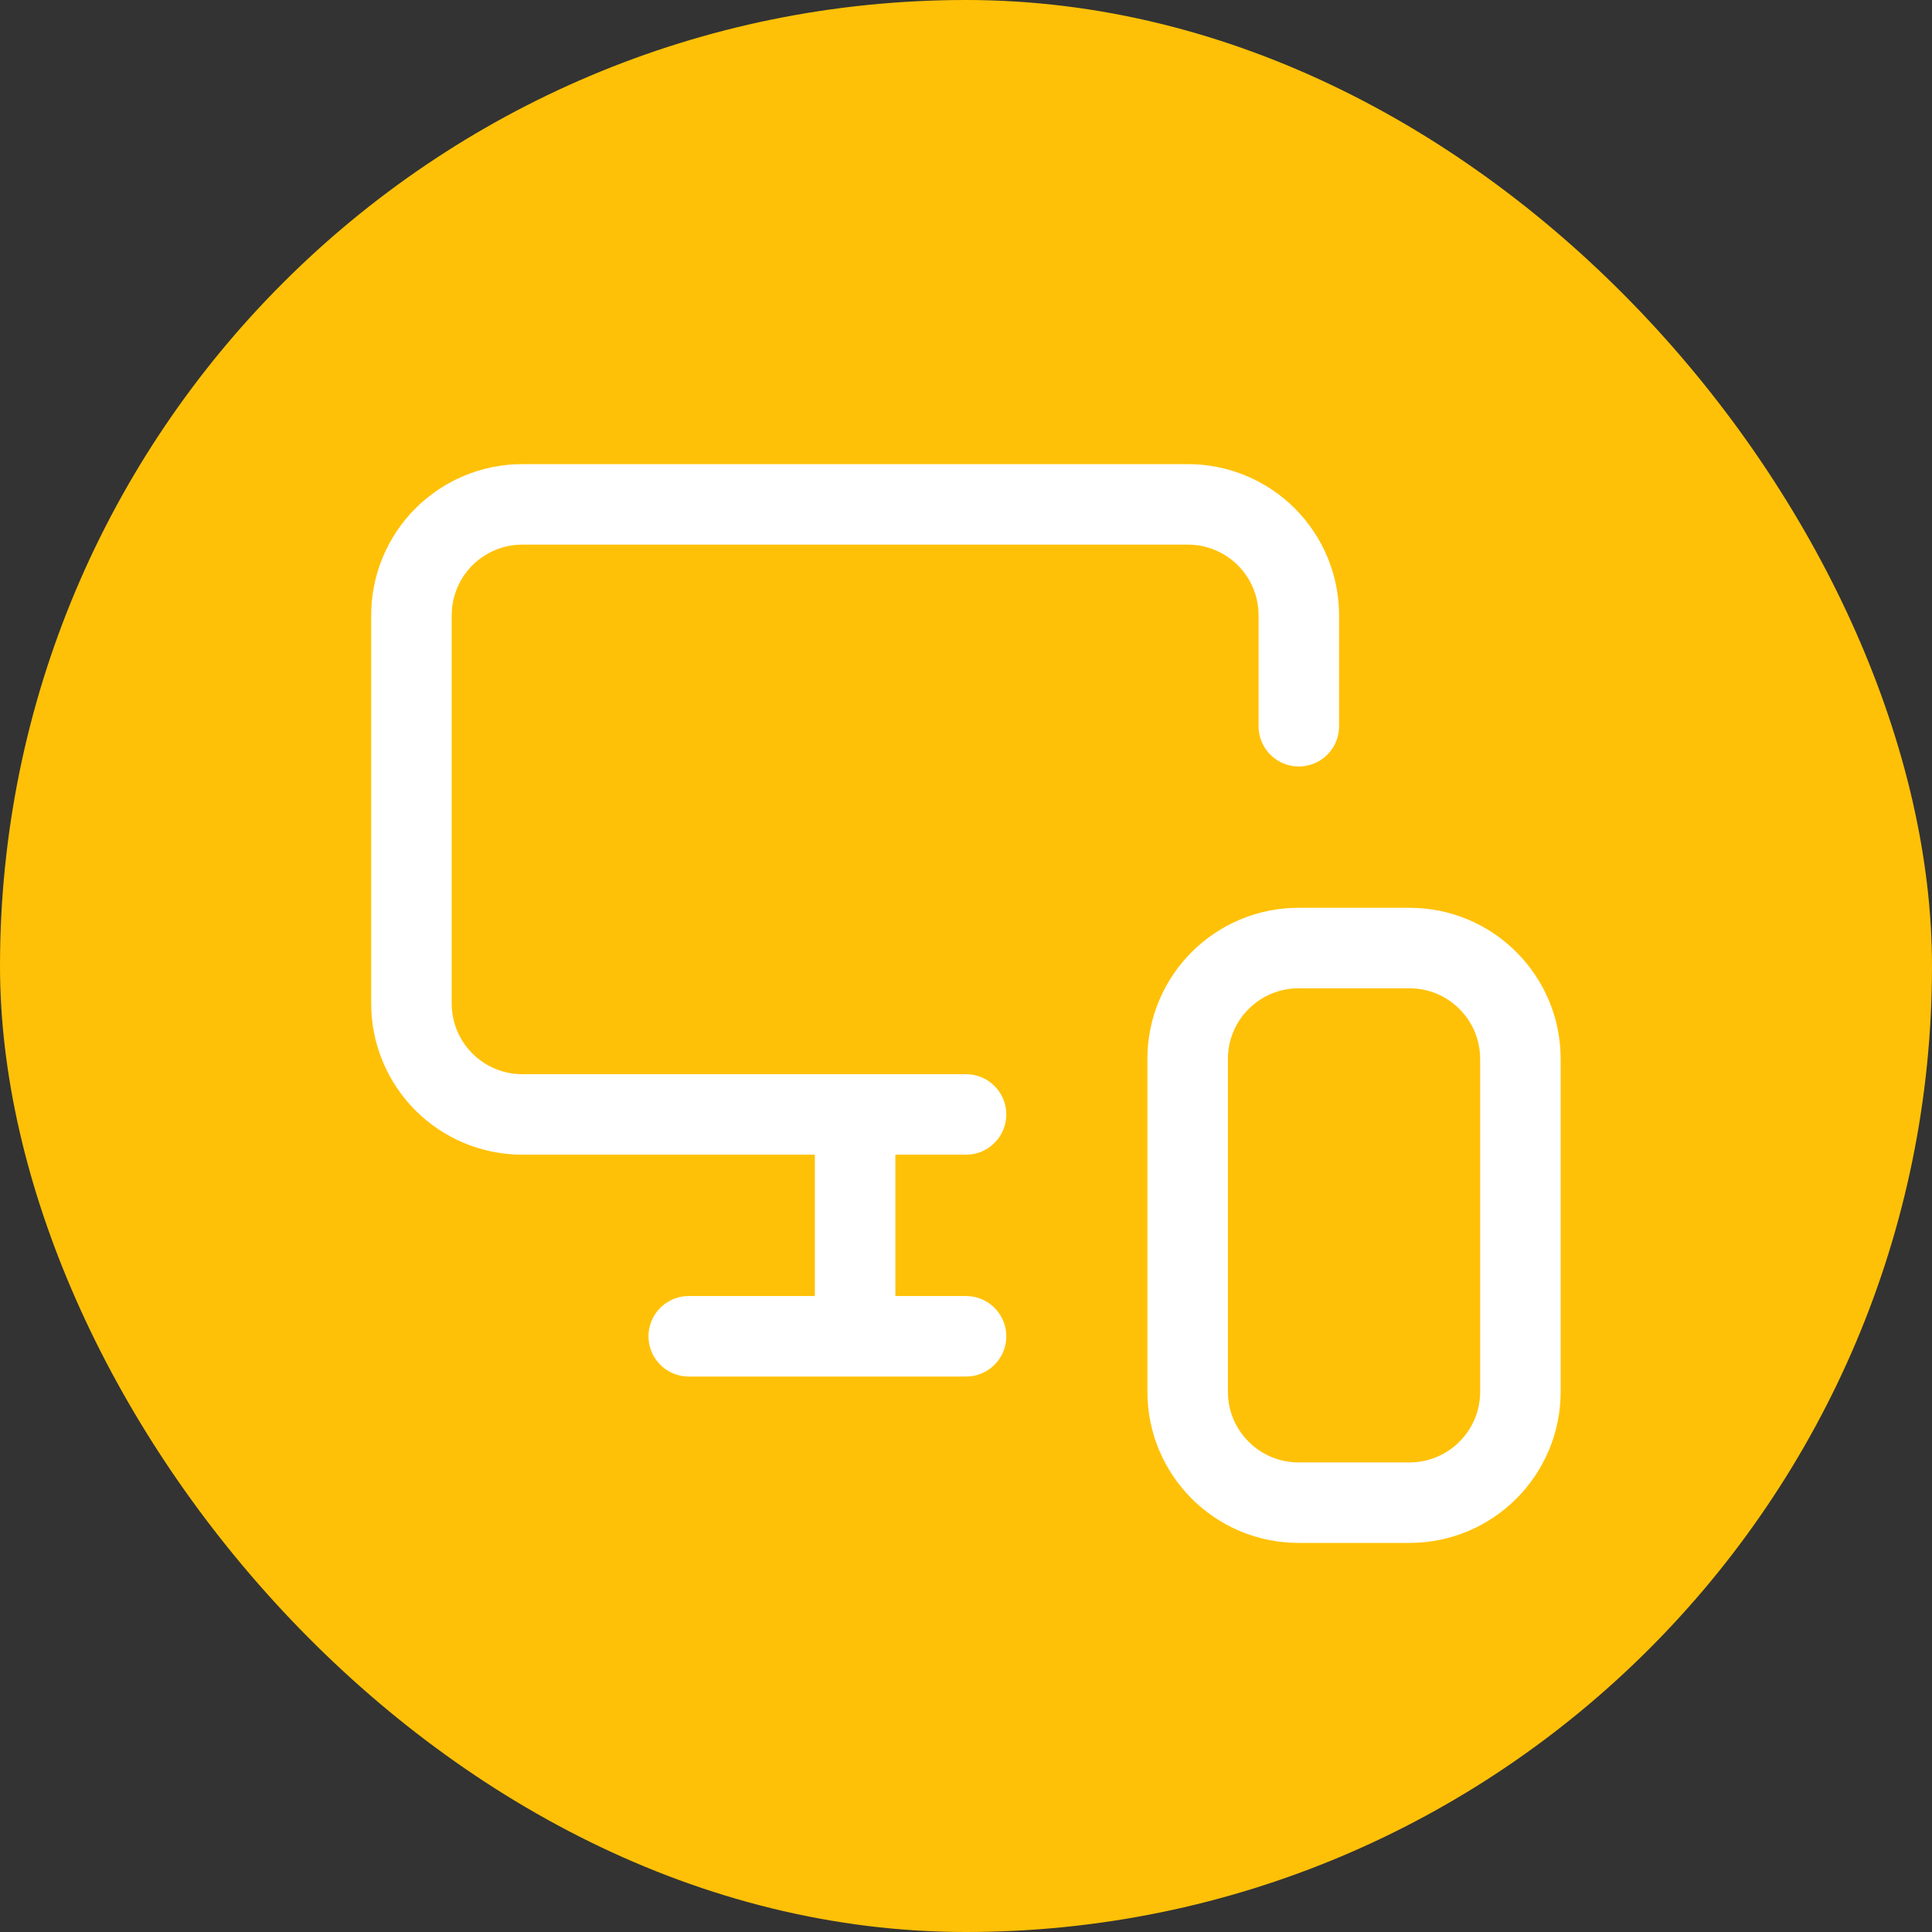 <svg width="48" height="48" viewBox="0 0 48 48" fill="none" xmlns="http://www.w3.org/2000/svg">
<rect x="0" y="0" width="48" height="48" fill="#333333" stroke="none"/>
<rect width="48" height="48" rx="24" fill="#FFC107"/>
<path d="M32.269 18.043V15.287C32.269 14.556 31.978 13.855 31.462 13.338C30.945 12.822 30.244 12.531 29.513 12.531H12.978C12.247 12.531 11.546 12.822 11.029 13.338C10.512 13.855 10.222 14.556 10.222 15.287V24.932C10.222 25.663 10.512 26.364 11.029 26.881C11.546 27.398 12.247 27.688 12.978 27.688H24.001M21.245 33.2V27.743V32.084M17.112 33.2H24.001" stroke="white" stroke-width="2" stroke-linecap="round" stroke-linejoin="round"/>
<path d="M35.019 23.554H32.263C30.741 23.554 29.507 24.788 29.507 26.309V34.577C29.507 36.099 30.741 37.333 32.263 37.333H35.019C36.54 37.333 37.774 36.099 37.774 34.577V26.309C37.774 24.788 36.54 23.554 35.019 23.554Z" stroke="white" stroke-width="2" stroke-linecap="round" stroke-linejoin="round"/>
</svg>
